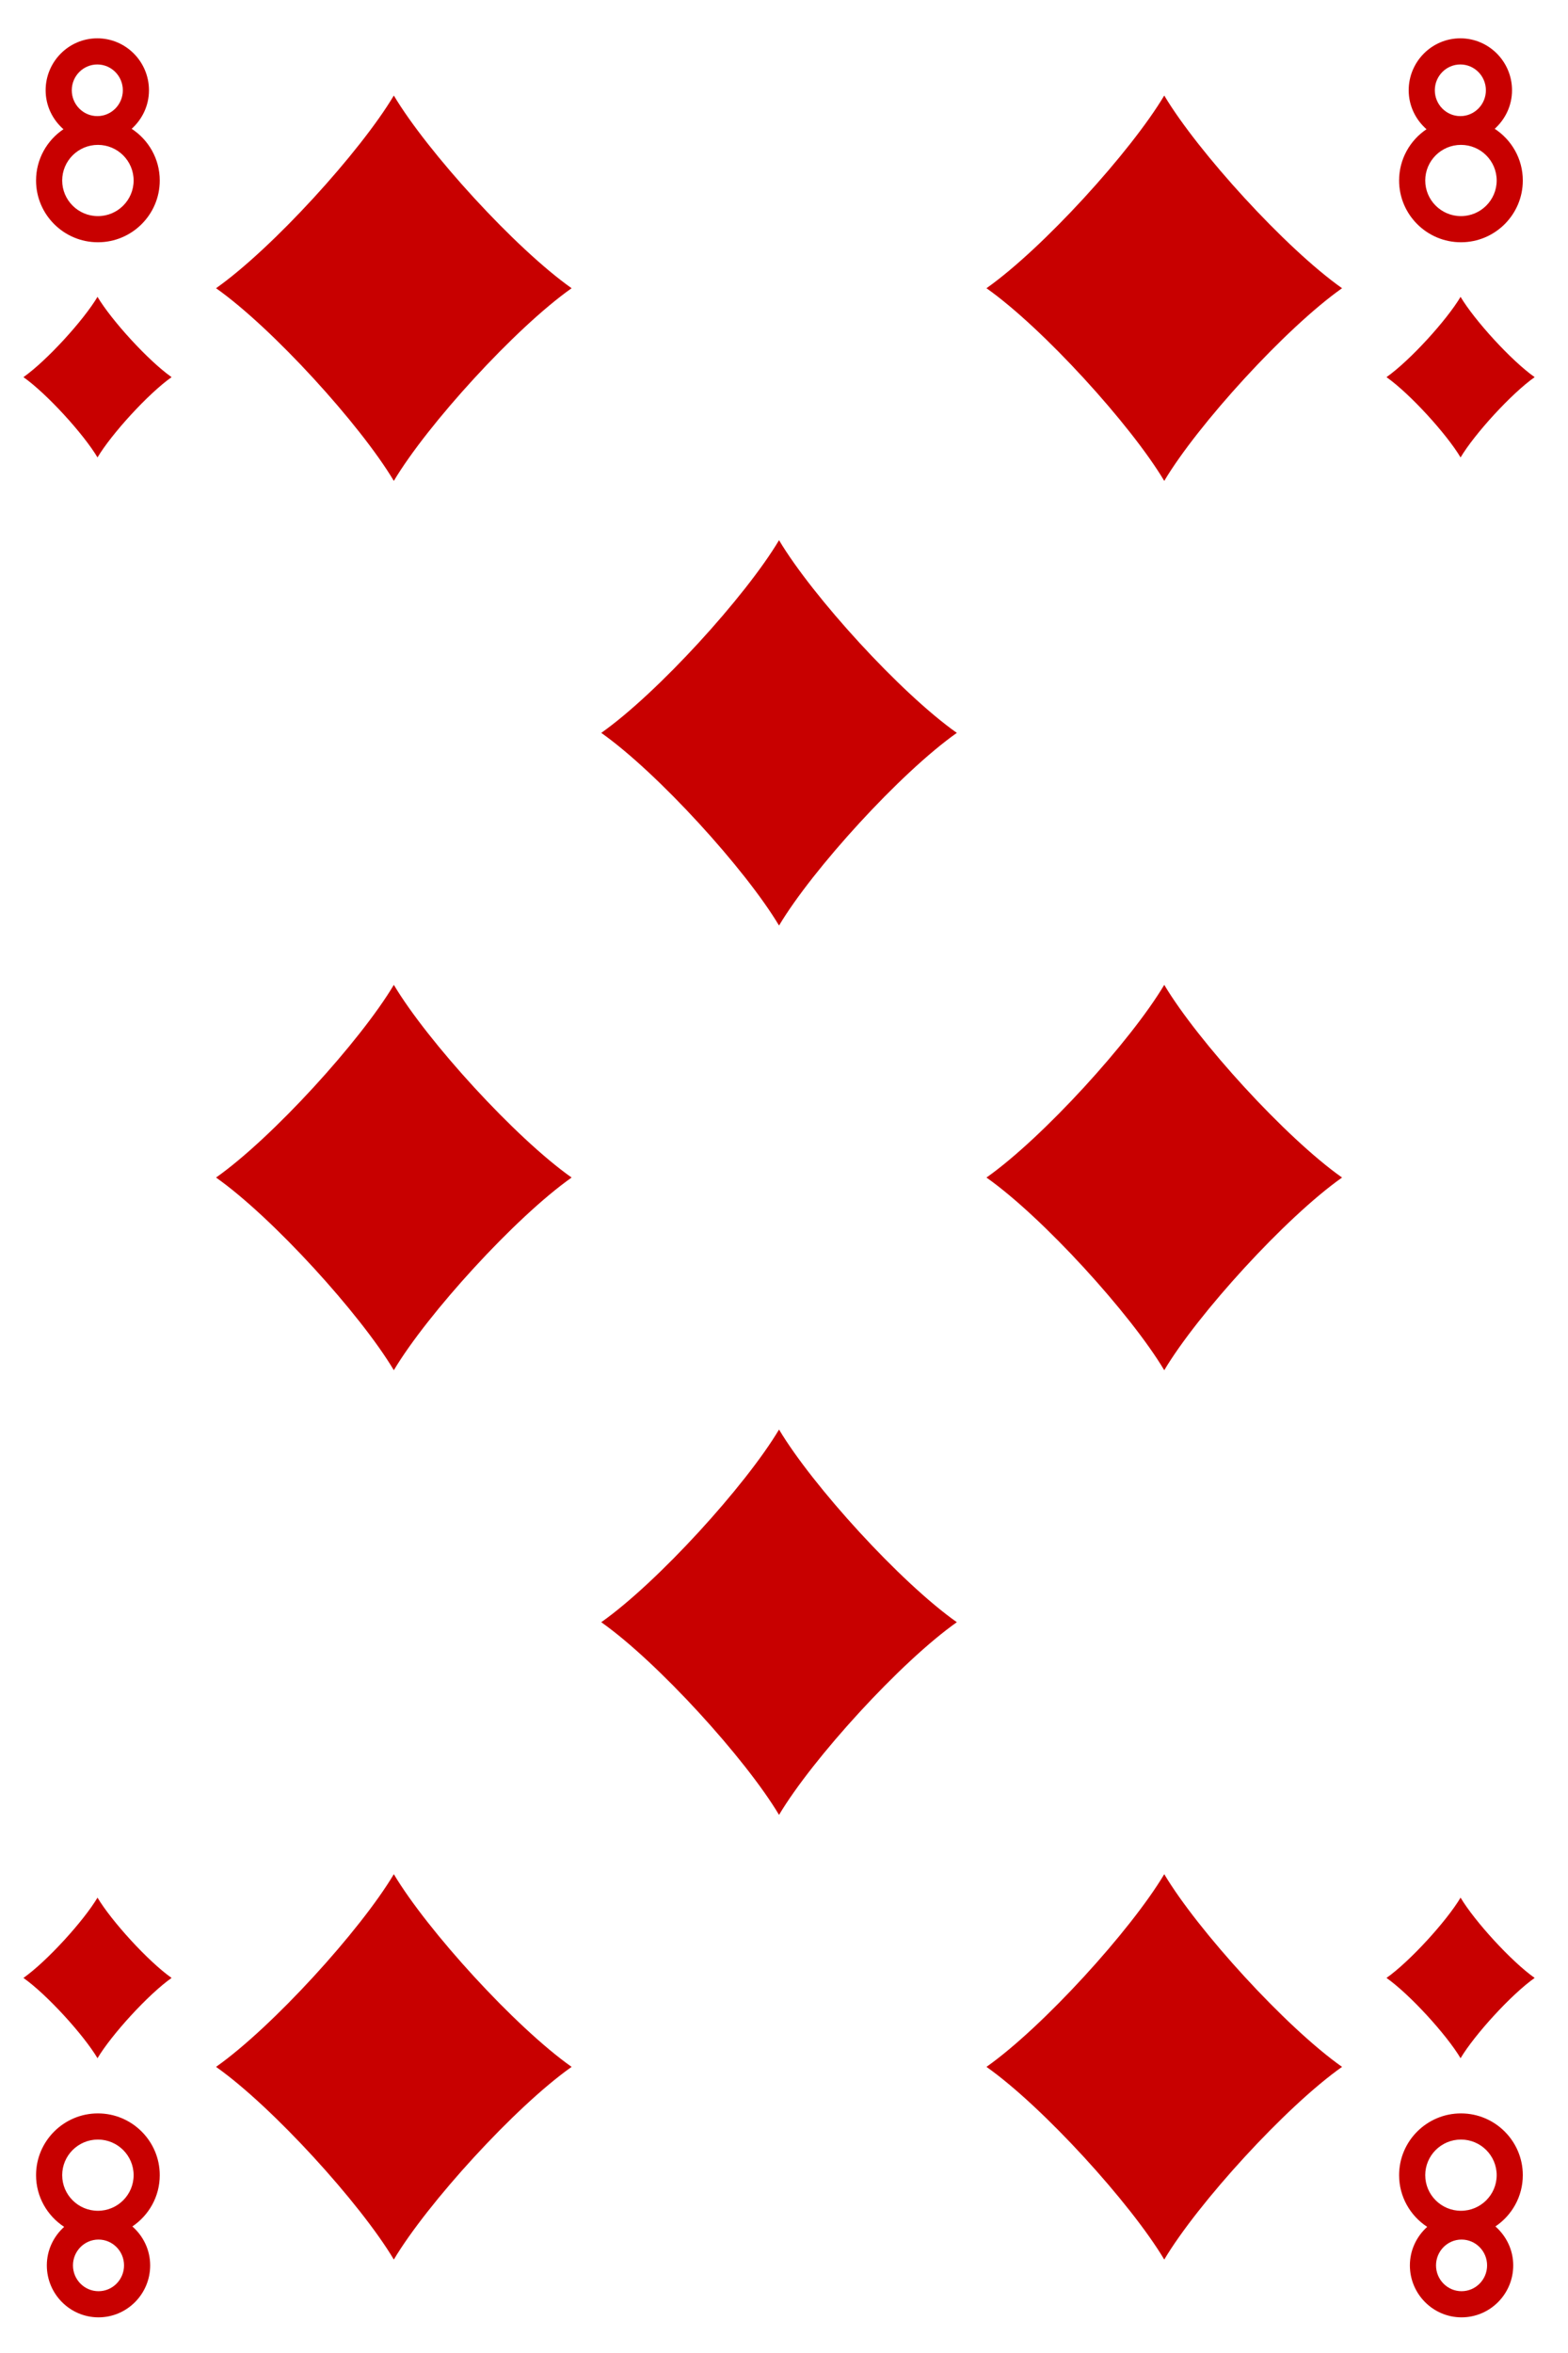 <?xml version="1.0" encoding="UTF-8" standalone="no"?>
<!DOCTYPE svg PUBLIC "-//W3C//DTD SVG 1.1//EN" "http://www.w3.org/Graphics/SVG/1.1/DTD/svg11.dtd">
<svg width="100%" height="100%" viewBox="0 0 150 225" version="1.1" xmlns="http://www.w3.org/2000/svg" xmlns:xlink="http://www.w3.org/1999/xlink" xml:space="preserve" xmlns:serif="http://www.serif.com/" style="fill-rule:evenodd;clip-rule:evenodd;stroke-linejoin:round;stroke-miterlimit:1.414;">
    <g transform="matrix(1,0,0,1,-521,-16)">
        <g>
            <g>
                <rect x="0.25" y="1.04" width="1530.71" height="1530.71" style="fill:white;fill-rule:nonzero;"/>
                <path d="M528.738,252.156C520.88,252.156 514.487,245.764 514.487,237.906L514.487,19.292C514.487,11.435 520.88,5.042 528.738,5.042L662.313,5.042C670.17,5.042 676.563,11.435 676.563,19.292L676.563,237.906C676.563,245.764 670.17,252.156 662.313,252.156L528.738,252.156Z" style="fill:white;fill-rule:nonzero;"/>
                <path d="M662.313,4.792L528.738,4.792C520.742,4.792 514.237,11.297 514.237,19.292L514.237,237.906C514.237,245.901 520.742,252.406 528.738,252.406L662.313,252.406C670.308,252.406 676.813,245.901 676.813,237.906L676.813,19.292C676.813,11.297 670.308,4.792 662.313,4.792ZM662.313,5.292C670.044,5.292 676.313,11.56 676.313,19.292L676.313,237.906C676.313,245.638 670.044,251.906 662.313,251.906L528.738,251.906C521.005,251.906 514.737,245.638 514.737,237.906L514.737,19.292C514.737,11.56 521.005,5.292 528.738,5.292L662.313,5.292Z" style="fill-rule:nonzero;"/>
            </g>
            <g>
                <path d="M558.675,61.985C561.881,56.608 570.297,47.36 575.683,43.56C570.297,39.76 561.881,30.512 558.675,25.135C555.469,30.512 547.052,39.76 541.667,43.56C547.052,47.36 555.469,56.608 558.675,61.985Z" style="fill:rgb(200,0,0);fill-rule:nonzero;"/>
                <path d="M632.376,61.985C635.583,56.608 643.999,47.36 649.385,43.56C643.999,39.76 635.583,30.512 632.376,25.135C629.17,30.512 620.754,39.76 615.368,43.56C620.754,47.36 629.17,56.608 632.376,61.985Z" style="fill:rgb(200,0,0);fill-rule:nonzero;"/>
                <path d="M595.525,104.504C598.731,99.128 607.148,89.88 612.534,86.08C607.148,82.28 598.731,73.032 595.525,67.655C592.319,73.032 583.903,82.28 578.517,86.08C583.903,89.88 592.319,99.128 595.525,104.504Z" style="fill:rgb(200,0,0);fill-rule:nonzero;"/>
                <path d="M558.675,147.024C561.881,141.647 570.297,132.399 575.683,128.6C570.297,124.8 561.881,115.552 558.675,110.175C555.469,115.552 547.052,124.8 541.667,128.6C547.052,132.399 555.469,141.647 558.675,147.024Z" style="fill:rgb(200,0,0);fill-rule:nonzero;"/>
                <path d="M632.376,147.024C635.583,141.647 643.999,132.399 649.385,128.6C643.999,124.8 635.583,115.552 632.376,110.175C629.17,115.552 620.754,124.8 615.368,128.6C620.754,132.399 629.17,141.647 632.376,147.024Z" style="fill:rgb(200,0,0);fill-rule:nonzero;"/>
                <path d="M595.525,152.695C592.319,158.072 583.903,167.32 578.517,171.12C583.903,174.919 592.319,184.167 595.525,189.544C598.731,184.167 607.148,174.919 612.534,171.12C607.148,167.32 598.731,158.072 595.525,152.695Z" style="fill:rgb(200,0,0);fill-rule:nonzero;"/>
                <path d="M558.675,195.215C555.469,200.592 547.052,209.84 541.667,213.64C547.052,217.439 555.469,226.687 558.675,232.064C561.881,226.687 570.297,217.439 575.683,213.64C570.297,209.84 561.881,200.592 558.675,195.215Z" style="fill:rgb(200,0,0);fill-rule:nonzero;"/>
                <path d="M632.376,195.215C629.17,200.592 620.754,209.84 615.368,213.64C620.754,217.439 629.17,226.687 632.376,232.064C635.583,226.687 643.999,217.439 649.385,213.64C643.999,209.84 635.583,200.592 632.376,195.215Z" style="fill:rgb(200,0,0);fill-rule:nonzero;"/>
                <path d="M530.328,59.741C531.664,57.501 535.171,53.647 537.415,52.064C535.171,50.481 531.664,46.627 530.328,44.386C528.992,46.627 525.485,50.481 523.241,52.064C525.485,53.647 528.992,57.501 530.328,59.741Z" style="fill:rgb(200,0,0);fill-rule:nonzero;"/>
                <path d="M530.328,197.457C528.992,199.698 525.485,203.551 523.241,205.135C525.485,206.718 528.992,210.572 530.328,212.812C531.664,210.572 535.171,206.718 537.415,205.135C535.171,203.551 531.664,199.698 530.328,197.457Z" style="fill:rgb(200,0,0);fill-rule:nonzero;"/>
                <path d="M660.723,197.457C659.387,199.698 655.88,203.551 653.635,205.135C655.88,206.718 659.387,210.572 660.723,212.812C662.059,210.572 665.566,206.718 667.81,205.135C665.566,203.551 662.059,199.698 660.723,197.457Z" style="fill:rgb(200,0,0);fill-rule:nonzero;"/>
                <path d="M660.723,59.741C662.059,57.501 665.566,53.647 667.81,52.064C665.566,50.481 662.059,46.627 660.723,44.386C659.387,46.627 655.88,50.481 653.635,52.064C655.88,53.647 659.387,57.501 660.723,59.741Z" style="fill:rgb(200,0,0);fill-rule:nonzero;"/>
                <path d="M530.366,36.666C528.481,36.666 526.949,35.138 526.949,33.26C526.949,31.382 528.481,29.854 530.366,29.854C532.25,29.854 533.783,31.382 533.783,33.26C533.783,35.138 532.25,36.666 530.366,36.666ZM530.309,22.165C531.655,22.165 532.751,23.272 532.751,24.633C532.751,25.995 531.655,27.103 530.309,27.103C528.962,27.103 527.866,25.995 527.866,24.633C527.866,23.272 528.962,22.165 530.309,22.165ZM533.596,28.317C534.604,27.406 535.251,26.101 535.251,24.633C535.251,21.894 533.034,19.664 530.309,19.664C527.583,19.664 525.366,21.894 525.366,24.633C525.366,26.124 526.034,27.446 527.07,28.358C525.49,29.419 524.449,31.22 524.449,33.26C524.449,36.517 527.104,39.166 530.366,39.166C533.629,39.166 536.283,36.517 536.283,33.26C536.283,31.193 535.211,29.373 533.596,28.317Z" style="fill:rgb(200,0,0);fill-rule:nonzero;"/>
                <path d="M660.76,36.666C658.875,36.666 657.343,35.138 657.343,33.26C657.343,31.382 658.875,29.854 660.76,29.854C662.644,29.854 664.177,31.382 664.177,33.26C664.177,35.138 662.644,36.666 660.76,36.666ZM660.702,22.165C662.049,22.165 663.145,23.272 663.145,24.633C663.145,25.995 662.049,27.103 660.702,27.103C659.355,27.103 658.26,25.995 658.26,24.633C658.26,23.272 659.355,22.165 660.702,22.165ZM663.989,28.317C664.997,27.406 665.645,26.101 665.645,24.633C665.645,21.894 663.428,19.664 660.702,19.664C657.977,19.664 655.76,21.894 655.76,24.633C655.76,26.124 656.428,27.446 657.464,28.358C655.884,29.419 654.843,31.22 654.843,33.26C654.843,36.517 657.497,39.166 660.76,39.166C664.022,39.166 666.677,36.517 666.677,33.26C666.677,31.193 665.604,29.373 663.989,28.317Z" style="fill:rgb(200,0,0);fill-rule:nonzero;"/>
                <path d="M530.366,220.59C532.25,220.59 533.783,222.118 533.783,223.996C533.783,225.874 532.25,227.401 530.366,227.401C528.481,227.401 526.949,225.874 526.949,223.996C526.949,222.118 528.481,220.59 530.366,220.59ZM530.423,235.091C529.076,235.091 527.98,233.983 527.98,232.623C527.98,231.261 529.076,230.153 530.423,230.153C531.771,230.153 532.866,231.261 532.866,232.623C532.866,233.983 531.771,235.091 530.423,235.091ZM527.137,228.938C526.128,229.85 525.48,231.155 525.48,232.623C525.48,235.362 527.698,237.591 530.423,237.591C533.148,237.591 535.366,235.362 535.366,232.623C535.366,231.132 534.697,229.81 533.662,228.898C535.241,227.836 536.283,226.036 536.283,223.996C536.283,220.739 533.629,218.089 530.366,218.089C527.104,218.089 524.449,220.739 524.449,223.996C524.449,226.062 525.521,227.883 527.137,228.938Z" style="fill:rgb(200,0,0);fill-rule:nonzero;"/>
                <path d="M660.76,220.59C662.644,220.59 664.177,222.118 664.177,223.996C664.177,225.874 662.644,227.401 660.76,227.401C658.875,227.401 657.343,225.874 657.343,223.996C657.343,222.118 658.875,220.59 660.76,220.59ZM660.816,235.091C659.47,235.091 658.374,233.983 658.374,232.623C658.374,231.261 659.47,230.153 660.816,230.153C662.164,230.153 663.26,231.261 663.26,232.623C663.26,233.983 662.164,235.091 660.816,235.091ZM657.53,228.938C656.521,229.85 655.874,231.155 655.874,232.623C655.874,235.362 658.092,237.591 660.816,237.591C663.542,237.591 665.76,235.362 665.76,232.623C665.76,231.132 665.091,229.81 664.056,228.898C665.635,227.836 666.677,226.036 666.677,223.996C666.677,220.739 664.022,218.089 660.76,218.089C657.497,218.089 654.843,220.739 654.843,223.996C654.843,226.062 655.914,227.883 657.53,228.938Z" style="fill:rgb(200,0,0);fill-rule:nonzero;"/>
            </g>
        </g>
    </g>
</svg>
